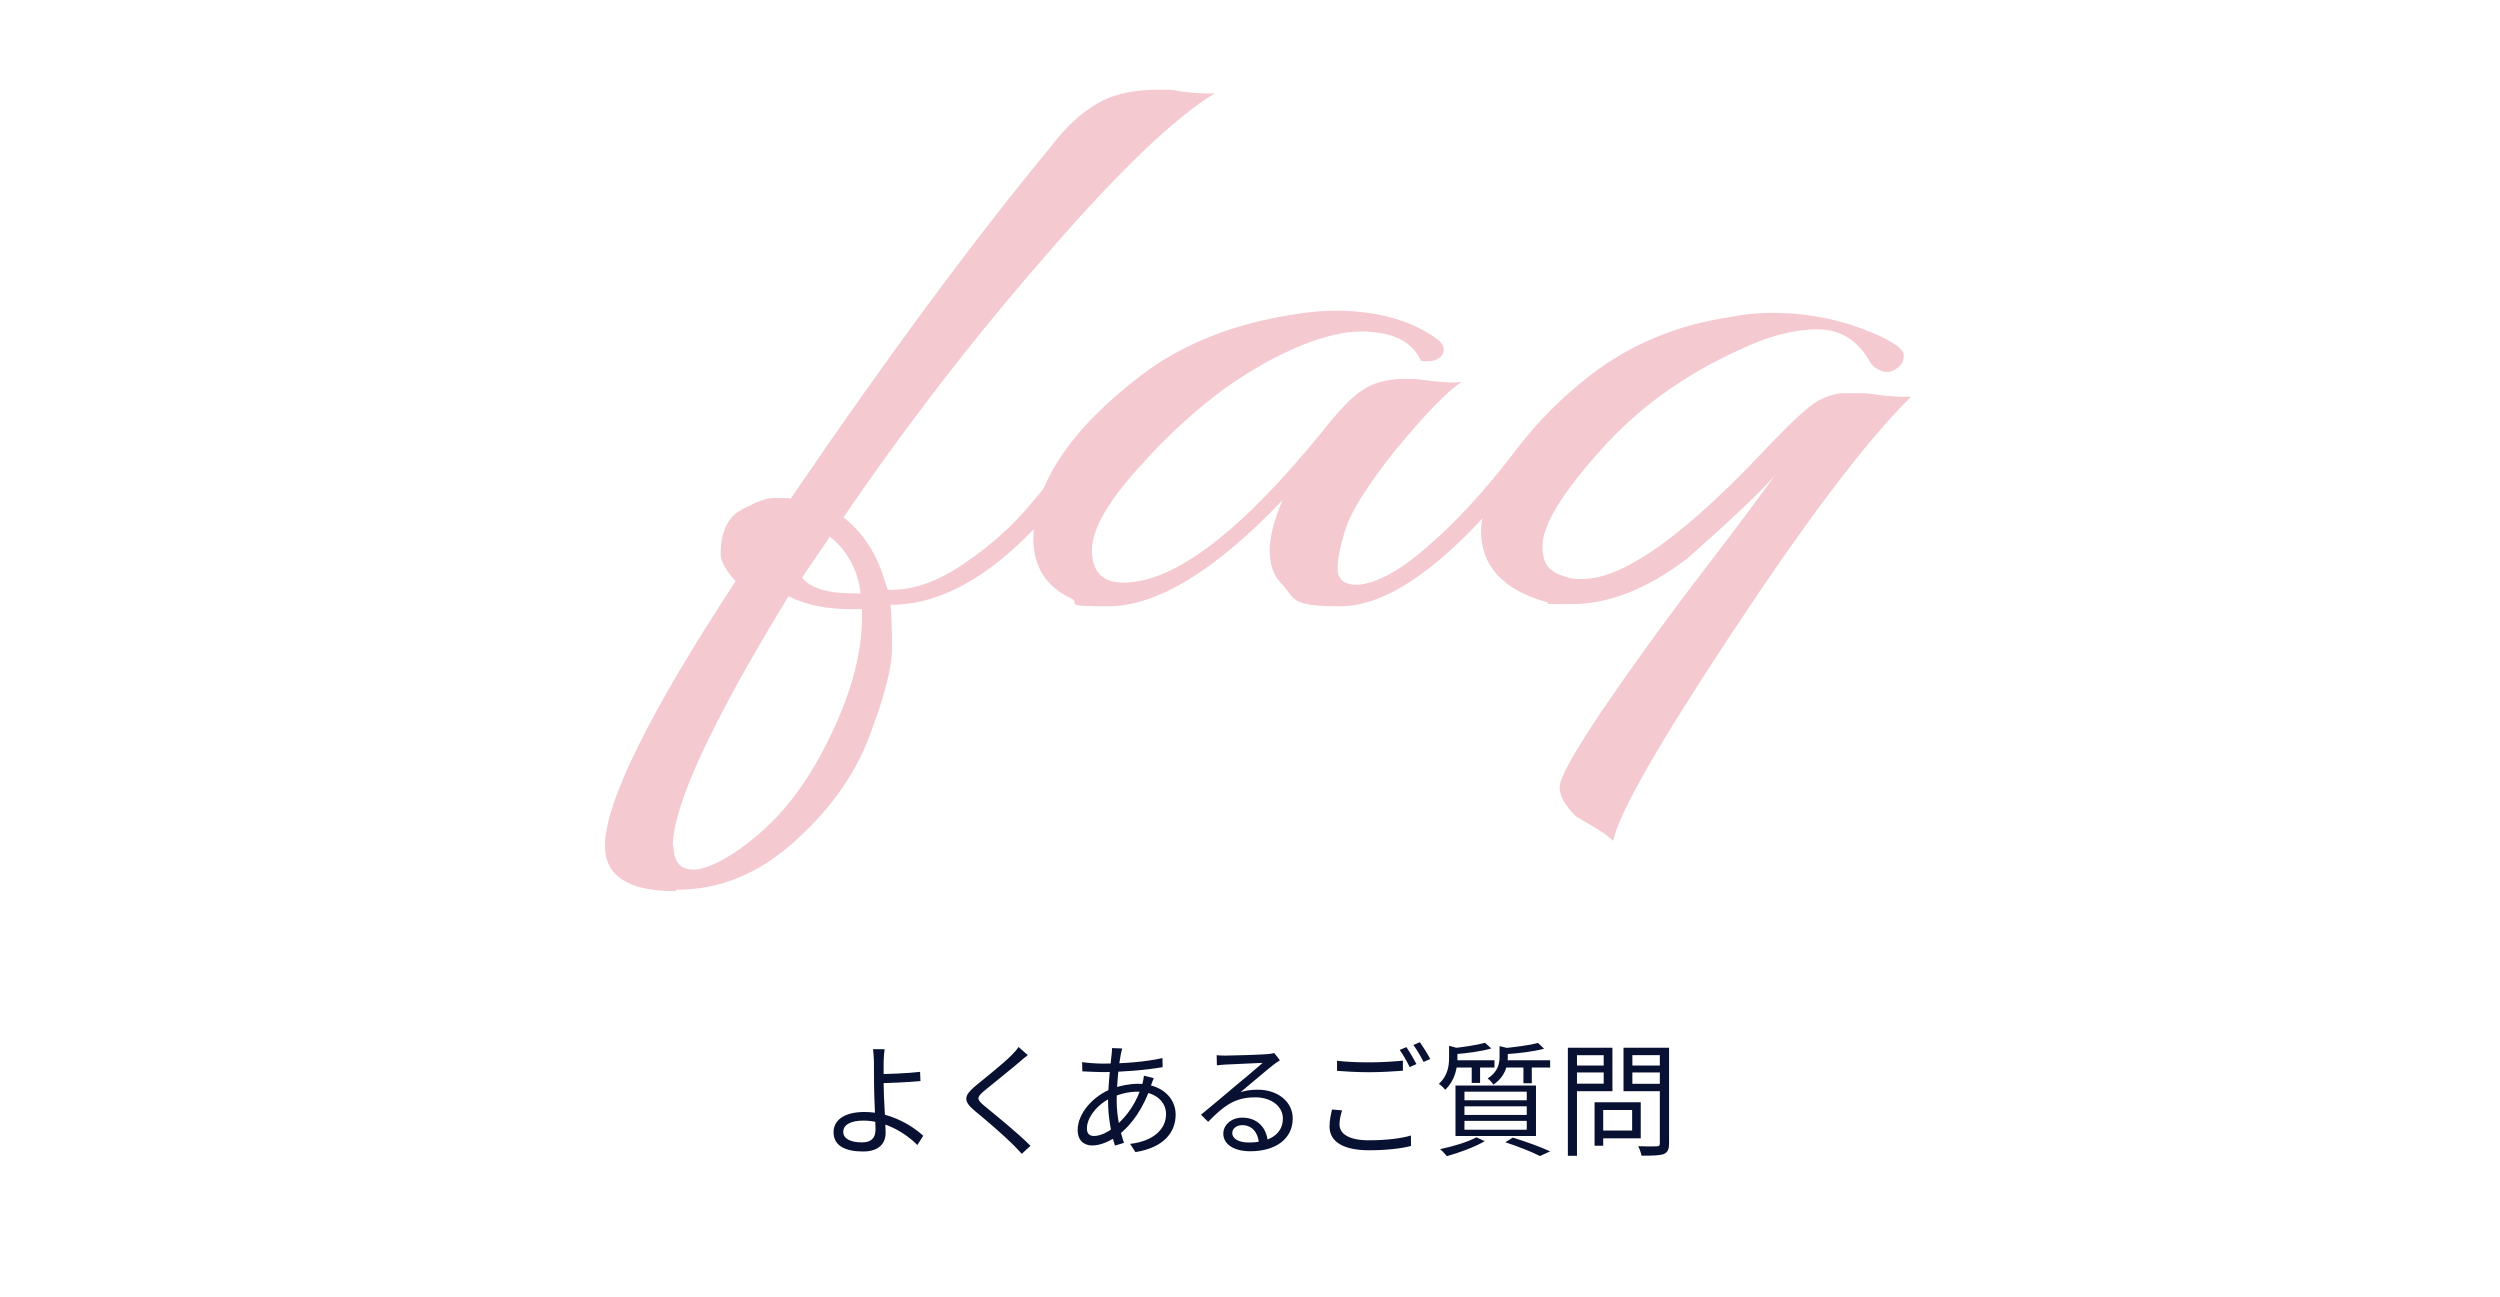 <svg width="264" height="137" viewBox="0 0 264 137" fill="none" xmlns="http://www.w3.org/2000/svg">
<path d="M71.274 94.104C66.373 94.104 63.885 92.513 63.885 89.331C63.885 84.785 68.484 75.389 77.683 61.372C76.628 60.236 76.1 59.251 76.1 58.493C76.1 56.069 76.929 54.402 78.664 53.644C79.945 52.962 80.926 52.583 81.831 52.583C82.735 52.583 83.263 52.583 83.489 52.659C93.668 37.733 102.792 25.382 110.935 15.532C112.519 13.411 114.178 11.896 115.912 10.911C117.571 9.926 119.757 9.471 122.321 9.471C124.884 9.471 123.603 9.547 125.035 9.698C126.468 9.85 127.524 9.926 128.278 9.85C124.055 12.426 118.174 18.033 110.634 26.746C103.018 35.459 95.855 44.703 89.069 54.629C91.105 56.22 92.537 58.417 93.367 61.145L93.744 62.282H94.121C96.534 62.282 99.097 61.372 101.736 59.554C104.451 57.735 106.562 55.841 108.296 53.871C109.955 51.901 111.388 50.234 112.443 48.719C113.499 47.279 114.178 46.446 114.479 46.294C114.781 46.143 115.007 46.143 115.233 46.143C115.459 46.143 115.686 46.219 115.836 46.294C115.987 46.37 116.138 46.522 116.138 46.749C116.138 46.976 116.063 47.204 115.836 47.431C108.447 58.417 101.133 63.873 94.045 63.873C94.121 64.782 94.196 66.297 94.196 68.419C94.196 70.54 93.367 73.647 91.783 77.814C90.2 81.981 87.486 85.694 83.716 89.028C79.945 92.362 75.874 93.953 71.501 93.953L71.274 94.104ZM71.124 89.331C71.124 90.998 71.802 91.831 73.235 91.831C74.667 91.831 77.306 90.543 80.247 87.967C83.263 85.391 85.751 81.83 87.863 77.359C89.974 72.889 91.029 68.798 91.029 65.161V64.327H89.823C87.259 64.327 85.073 63.873 83.263 62.963C75.12 76.299 71.048 85.088 71.048 89.407L71.124 89.331ZM90.049 62.66H90.879C90.577 60.16 89.521 58.19 87.636 56.675L84.696 60.993C85.6 62.13 87.41 62.66 90.049 62.66Z" fill="#F4C9D0"/>
<path d="M147.429 47.431C144.489 51.144 142.755 53.871 142.151 55.69C141.548 57.508 141.247 59.023 141.247 60.084C141.247 61.145 141.925 61.751 143.282 61.751C144.64 61.751 147.052 60.766 149.541 58.72C153.235 55.765 156.779 51.901 160.398 47.128C160.775 46.597 161.152 46.294 161.605 46.294C162.283 46.143 162.66 46.294 162.66 46.825C162.66 47.355 162.51 47.431 162.283 47.886C154.065 58.645 147.128 64.024 141.548 64.024C135.969 64.024 136.873 63.191 135.29 61.6C134.46 60.766 134.083 59.554 134.083 58.114C134.083 56.675 134.536 54.932 135.441 52.81C128.278 60.312 122.17 64.024 116.967 64.024C111.765 64.024 114.253 63.721 113.122 63.191C110.483 61.978 109.126 59.857 109.126 56.902C109.126 51.219 112.896 45.461 120.511 39.627C124.809 36.369 130.087 34.247 136.27 33.262C137.929 32.959 139.588 32.808 141.096 32.808C145.167 32.808 148.711 33.717 151.501 35.611C152.406 36.217 152.632 36.823 152.331 37.429C151.954 38.036 151.2 38.263 150.069 38.111C149.088 35.99 146.977 35.005 143.659 35.005C140.342 35.005 135.064 36.975 129.484 40.915C126.242 43.264 123.301 45.991 120.511 49.098C117.043 52.886 115.309 55.841 115.309 58.114C115.309 60.387 116.44 61.524 118.626 61.524C123.98 61.524 130.992 56.22 139.663 45.537C141.322 43.415 142.755 41.9 143.961 41.142C145.092 40.385 146.6 40.006 148.41 40.006C150.219 40.006 149.692 40.081 151.124 40.233C152.632 40.385 153.688 40.46 154.366 40.309C152.783 41.369 150.521 43.718 147.505 47.355L147.429 47.431Z" fill="#F4C9D0"/>
<path d="M166.43 86.224C165.299 85.088 164.696 84.103 164.696 83.118C164.696 82.133 166.204 79.481 169.145 75.086C172.086 70.768 175.554 65.918 179.626 60.615C183.697 55.311 186.261 51.825 187.467 50.159C186.11 51.75 183.019 54.705 178.118 59.023C173.895 62.206 169.899 63.797 165.903 63.797C161.906 63.797 164.093 63.721 163.264 63.57C158.74 62.282 156.402 59.781 156.402 56.069C156.402 52.356 160.248 45.612 167.938 39.627C172.161 36.369 177.062 34.323 182.642 33.489C184.15 33.187 185.658 33.035 187.166 33.035C191.162 33.035 195.083 33.868 198.777 35.611C200.286 36.369 201.04 36.975 201.04 37.505C201.04 38.036 200.889 38.414 200.512 38.718C199.833 39.4 199.004 39.475 198.099 38.869C197.797 38.718 197.571 38.414 197.42 38.111C196.138 35.914 194.329 34.778 191.916 34.778C189.503 34.778 186.789 35.459 183.773 36.899C177.891 39.551 172.915 43.112 168.919 47.658C164.922 52.129 162.887 55.462 162.887 57.66C162.887 59.857 163.791 60.463 165.601 60.993C166.053 61.145 166.506 61.145 167.109 61.145C171.482 61.145 178.118 56.372 186.94 46.901C189.428 44.324 191.162 42.733 192.067 42.279C192.972 41.824 193.876 41.521 194.706 41.521H196.289C196.591 41.521 197.345 41.521 198.702 41.748C200.059 41.9 201.04 41.9 201.794 41.9C196.968 46.673 190.71 55.008 182.943 66.752C175.177 78.496 170.955 85.846 170.351 88.8C169.974 88.422 169.296 87.891 168.24 87.285C167.184 86.679 166.581 86.3 166.43 86.224Z" fill="#F4C9D0"/>
<path d="M93.417 110.795C93.365 111.081 93.326 111.705 93.313 112.095C93.313 112.68 93.313 113.577 93.313 114.474C93.313 115.891 93.521 118.491 93.521 119.635C93.521 120.688 92.871 121.598 91.142 121.598C89.335 121.598 88.022 121.039 88.022 119.557C88.022 118.374 89.036 117.425 91.285 117.425C93.859 117.425 96.173 118.725 97.499 119.934L96.875 120.909C95.575 119.609 93.443 118.335 91.168 118.335C89.816 118.335 89.049 118.79 89.049 119.518C89.049 120.233 89.777 120.636 91.038 120.636C91.987 120.636 92.455 120.181 92.455 119.284C92.455 118.322 92.299 115.8 92.299 114.474C92.299 113.72 92.286 112.654 92.286 112.095C92.273 111.614 92.234 111.042 92.182 110.795H93.417ZM92.741 113.421C93.638 113.421 95.757 113.356 97.161 113.187L97.2 114.162C95.796 114.292 93.677 114.383 92.741 114.383V113.421ZM108.536 111.419C108.25 111.627 107.847 111.978 107.639 112.16C106.742 112.94 104.87 114.409 103.908 115.215C103.128 115.891 103.115 116.086 103.96 116.788C105.143 117.763 107.444 119.609 108.822 121L107.899 121.845C107.626 121.533 107.314 121.221 107.002 120.896C106.079 119.96 104.116 118.27 102.894 117.269C101.672 116.242 101.815 115.683 102.985 114.695C103.973 113.876 105.949 112.316 106.82 111.432C107.08 111.172 107.418 110.795 107.561 110.561L108.536 111.419ZM118.507 110.717C118.455 110.873 118.403 111.107 118.364 111.289C118.143 112.381 117.922 114.435 117.922 116.216C117.922 117.906 118.286 119.466 118.689 120.688L117.74 120.974C117.363 119.817 117.012 117.971 117.012 116.32C117.012 114.539 117.272 112.433 117.389 111.315C117.415 111.081 117.428 110.847 117.428 110.678L118.507 110.717ZM116.414 112.316C118.702 112.316 120.964 112.134 122.758 111.731L122.771 112.693C120.899 113.018 118.338 113.213 116.401 113.213C115.842 113.213 114.828 113.161 114.295 113.135L114.269 112.16C114.724 112.238 115.855 112.316 116.414 112.316ZM121.835 113.85C121.757 114.019 121.64 114.37 121.562 114.578C120.795 116.983 119.495 118.79 118.13 119.843C117.298 120.48 116.258 120.961 115.335 120.961C114.477 120.961 113.801 120.441 113.801 119.336C113.801 117.555 115.452 115.722 117.376 114.981C118.247 114.643 119.3 114.448 120.145 114.448C122.602 114.448 124.149 115.878 124.149 117.698C124.149 119.557 122.914 121.182 119.898 121.663L119.339 120.792C121.679 120.532 123.135 119.323 123.135 117.646C123.135 116.385 122.069 115.28 120.132 115.28C119.04 115.28 118.078 115.592 117.415 115.891C115.946 116.541 114.776 117.971 114.776 119.167C114.776 119.7 115.036 119.96 115.517 119.96C116.167 119.96 117.012 119.596 117.844 118.868C119.001 117.854 120.067 116.45 120.665 114.344C120.717 114.149 120.782 113.798 120.795 113.59L121.835 113.85ZM128.478 111.432C128.764 111.458 129.128 111.471 129.388 111.471C130.077 111.471 133.158 111.38 133.847 111.315C134.237 111.276 134.419 111.25 134.562 111.198L135.16 111.965C134.926 112.121 134.666 112.29 134.419 112.485C133.782 112.979 132.014 114.5 131 115.332C131.598 115.137 132.222 115.072 132.807 115.072C134.965 115.072 136.512 116.359 136.512 118.114C136.512 120.207 134.783 121.572 132.027 121.572C130.259 121.572 129.18 120.805 129.18 119.713C129.18 118.829 129.986 118.023 131.182 118.023C132.911 118.023 133.782 119.245 133.873 120.558L132.937 120.714C132.859 119.609 132.222 118.816 131.182 118.816C130.584 118.816 130.129 119.18 130.129 119.635C130.129 120.272 130.844 120.649 131.871 120.649C134.081 120.649 135.472 119.739 135.472 118.114C135.472 116.827 134.25 115.878 132.547 115.878C130.389 115.878 129.219 116.788 127.581 118.465L126.827 117.711C127.906 116.827 129.583 115.423 130.324 114.786C131.052 114.188 132.69 112.823 133.34 112.238C132.651 112.277 130.051 112.381 129.375 112.42C129.076 112.446 128.79 112.459 128.504 112.498L128.478 111.432ZM141.192 112.017C142.128 112.134 143.337 112.186 144.637 112.186C145.885 112.186 147.198 112.095 148.147 112.004V113.07C147.263 113.135 145.833 113.226 144.637 113.226C143.337 113.226 142.219 113.161 141.192 113.083V112.017ZM141.725 117.256C141.556 117.776 141.452 118.257 141.452 118.738C141.452 119.739 142.453 120.415 144.546 120.415C146.34 120.415 148.004 120.22 148.992 119.908L149.005 121.013C148.069 121.273 146.418 121.468 144.572 121.468C141.92 121.468 140.399 120.597 140.399 118.972C140.399 118.296 140.542 117.685 140.659 117.165L141.725 117.256ZM148.511 110.574C148.836 111.042 149.304 111.835 149.577 112.368L148.862 112.68C148.602 112.147 148.16 111.354 147.809 110.873L148.511 110.574ZM149.941 110.054C150.279 110.535 150.786 111.341 151.033 111.822L150.331 112.147C150.045 111.575 149.616 110.834 149.252 110.353L149.941 110.054ZM156.818 110.119L157.481 110.717C156.415 111.029 154.842 111.237 153.529 111.328C153.49 111.159 153.386 110.873 153.282 110.704C154.53 110.574 156.012 110.353 156.818 110.119ZM162.408 110.132L163.058 110.743C161.927 111.055 160.25 111.25 158.846 111.328C158.807 111.146 158.703 110.886 158.612 110.704C159.938 110.587 161.524 110.379 162.408 110.132ZM153.022 110.431L154.153 110.743C154.14 110.834 154.075 110.886 153.906 110.912V111.77C153.906 112.719 153.672 114.084 152.606 115.085C152.463 114.877 152.151 114.578 151.943 114.461C152.879 113.603 153.022 112.563 153.022 111.731V110.431ZM158.352 110.47L159.47 110.743C159.457 110.834 159.392 110.886 159.223 110.912V111.666C159.223 112.524 158.95 113.694 157.702 114.539C157.585 114.331 157.299 114.019 157.091 113.889C158.157 113.2 158.352 112.368 158.352 111.627V110.47ZM153.425 111.965H157.819V112.732H153.425V111.965ZM158.742 111.965H163.695V112.732H158.742V111.965ZM155.414 112.251H156.298V114.357H155.414V112.251ZM160.874 112.251H161.758V114.396H160.874V112.251ZM154.647 116.827V117.737H161.225V116.827H154.647ZM154.647 118.361V119.297H161.225V118.361H154.647ZM154.647 115.28V116.19H161.225V115.28H154.647ZM153.698 114.63H162.2V119.96H153.698V114.63ZM158.963 120.623L159.756 120.129C161.186 120.571 162.759 121.143 163.695 121.585L162.616 122.079C161.797 121.65 160.38 121.091 158.963 120.623ZM155.908 120.103L156.792 120.506C155.739 121.13 154.088 121.728 152.788 122.092C152.632 121.897 152.294 121.52 152.073 121.351C153.412 121.065 154.972 120.61 155.908 120.103ZM168.817 116.398H173.263V120.207H168.817V119.388H172.353V117.217H168.817V116.398ZM168.388 116.398H169.298V120.987H168.388V116.398ZM166.035 112.524H169.649V113.252H166.035V112.524ZM172.028 112.524H175.707V113.252H172.028V112.524ZM175.278 110.639H176.253V120.74C176.253 121.39 176.097 121.702 175.681 121.871C175.239 122.027 174.485 122.04 173.341 122.04C173.302 121.767 173.133 121.312 172.99 121.039C173.848 121.078 174.706 121.065 174.953 121.052C175.2 121.052 175.278 120.974 175.278 120.727V110.639ZM166.113 110.639H170.273V115.228H166.113V114.435H169.35V111.432H166.113V110.639ZM175.785 110.639V111.419H172.379V114.448H175.785V115.228H171.443V110.639H175.785ZM165.567 110.639H166.529V122.053H165.567V110.639Z" fill="#091133"/>
</svg>
